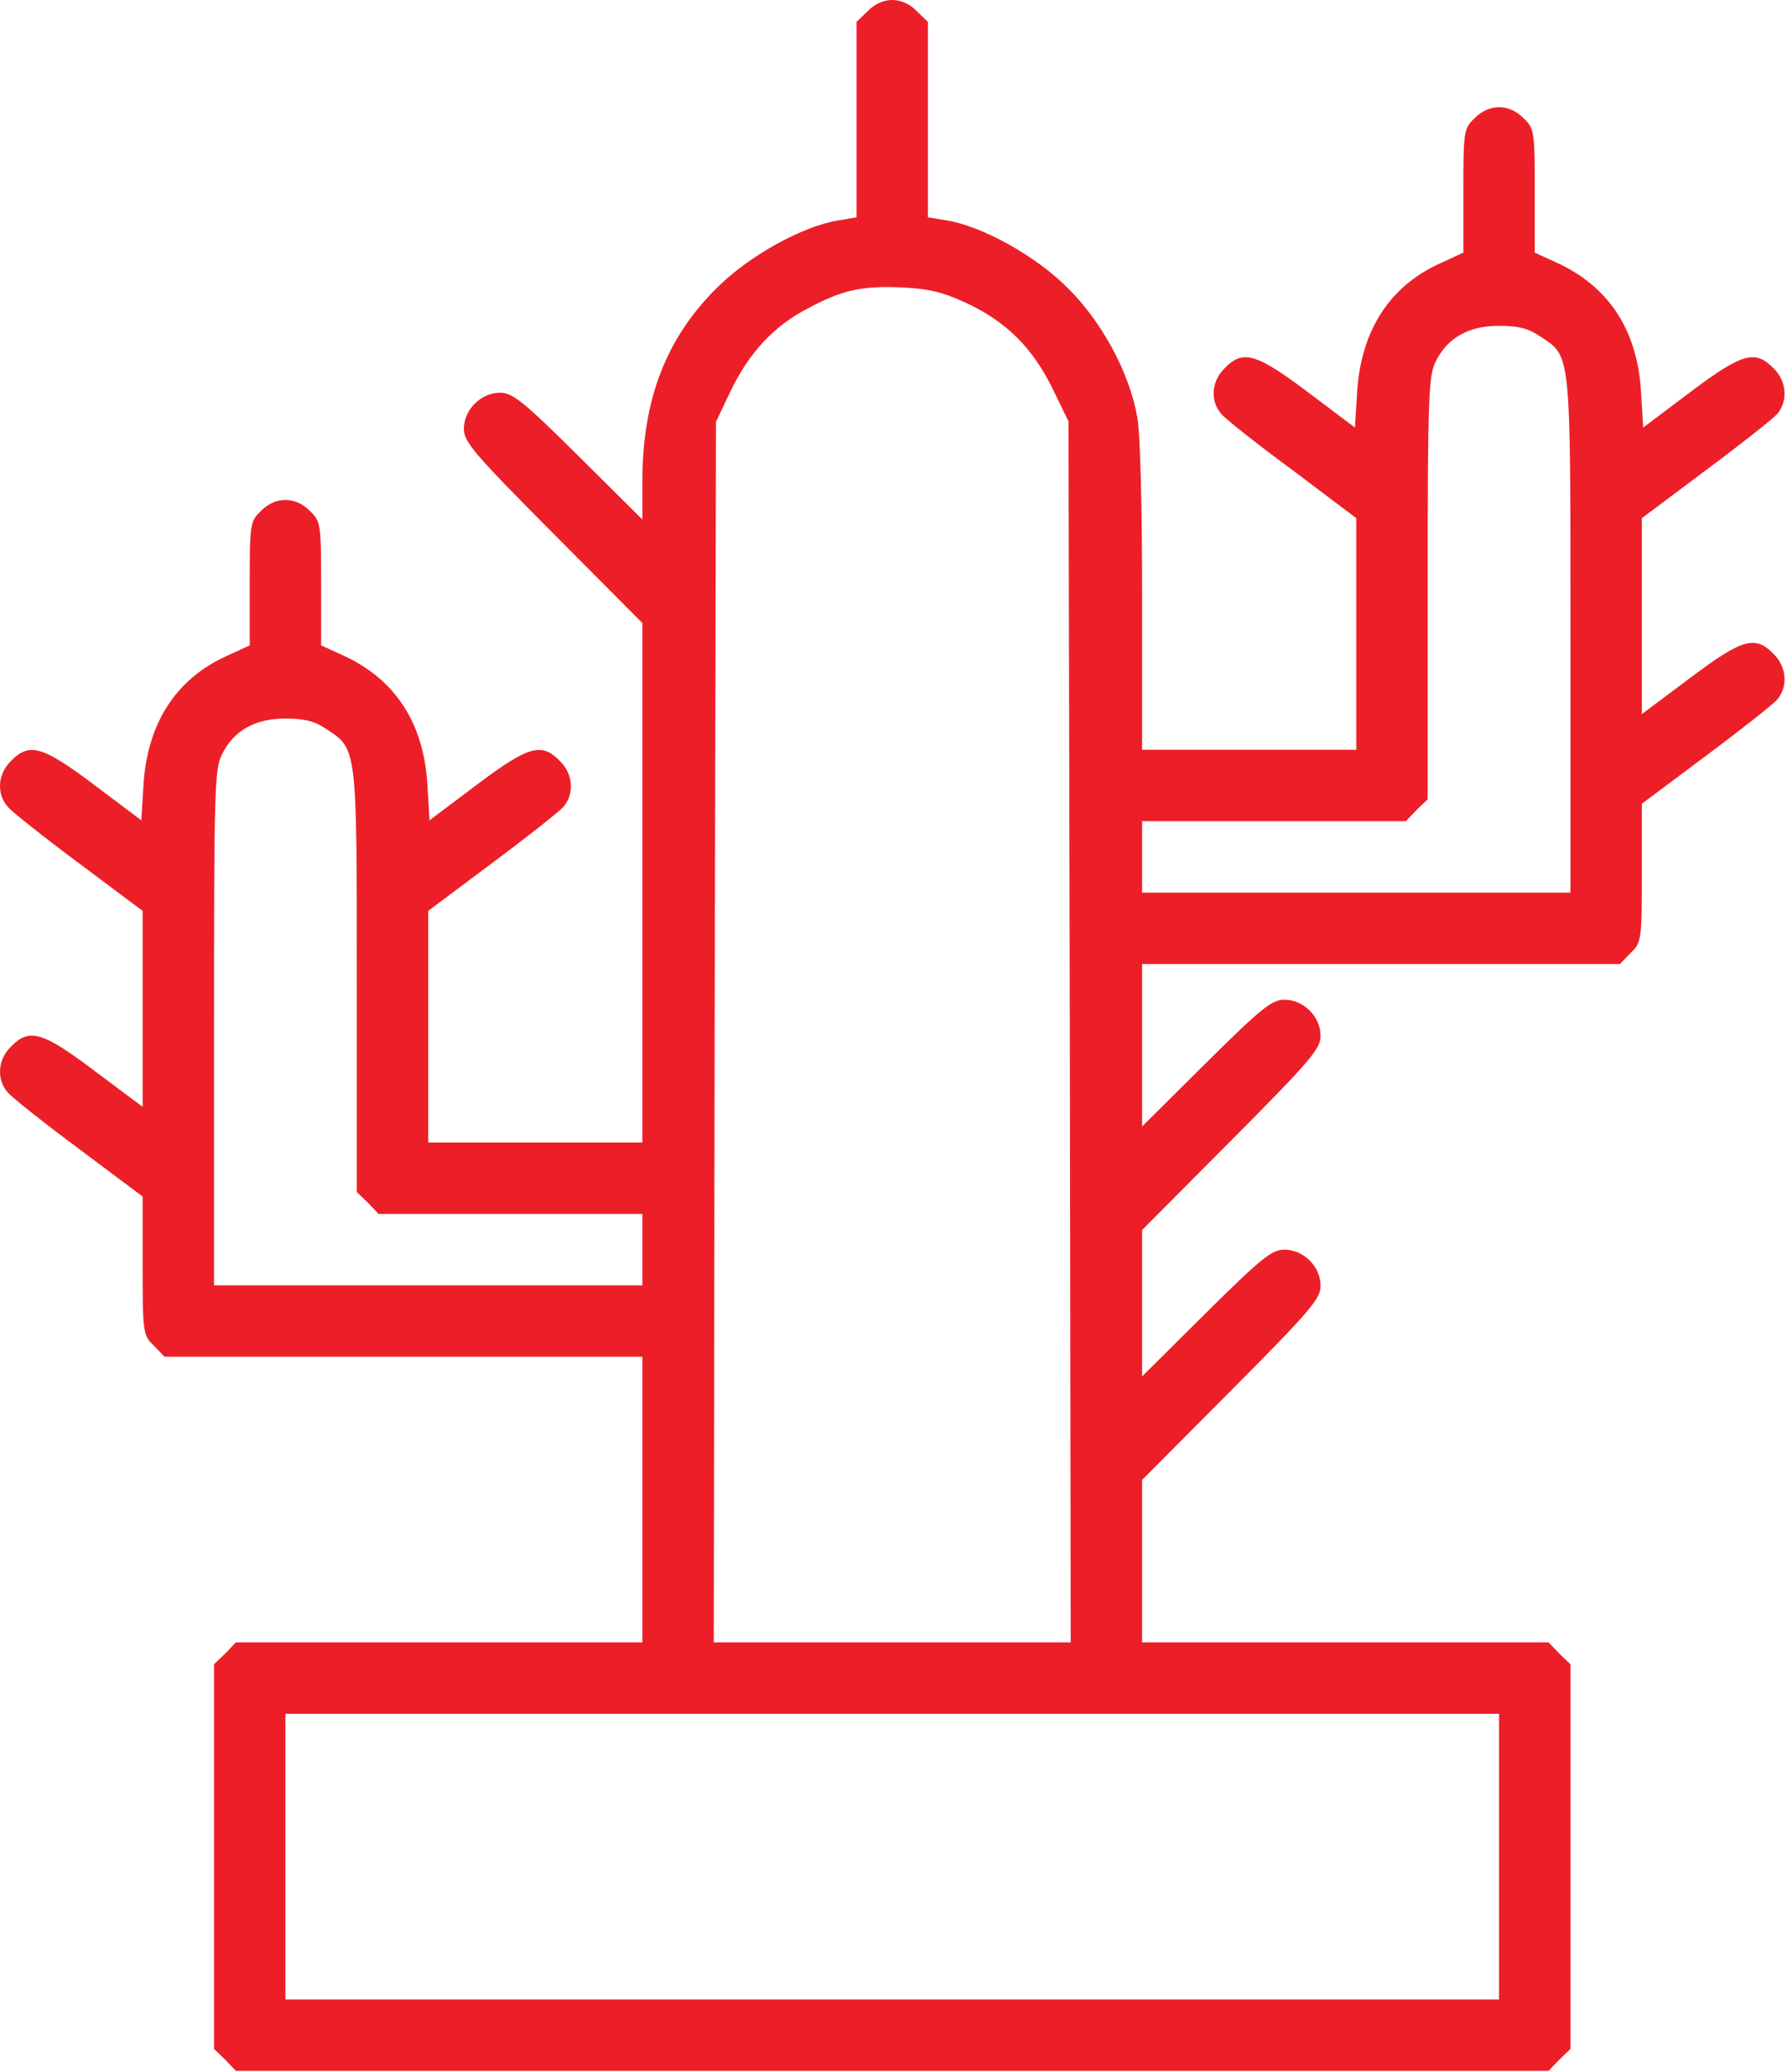 <svg width="534" height="619" viewBox="0 0 534 619" fill="none" xmlns="http://www.w3.org/2000/svg">
<path d="M259.289 3.333L255.956 6.533V35.733V64.933L250.356 65.867C239.822 67.6 223.822 76.4 214.222 86C199.022 101.067 191.956 119.333 191.956 143.867V155.2L172.889 136.267C156.222 119.733 153.156 117.333 149.422 117.333C143.689 117.333 138.622 122.4 138.622 128.133C138.622 132 141.556 135.467 165.289 159.333L191.956 186.133V263.733V341.333H159.956H127.956V306.667V272.133L147.022 257.867C157.422 250.133 167.022 242.533 168.356 241.067C171.689 237.2 171.289 231.2 167.289 227.333C161.822 221.733 157.956 222.8 142.356 234.533L128.356 245.067L127.689 234C126.489 215.733 117.956 202.8 102.356 195.733L95.956 192.8V174.4C95.956 156.533 95.822 155.733 92.622 152.667C88.356 148.267 82.222 148.267 77.956 152.667C74.756 155.733 74.622 156.533 74.622 174.4V192.8L67.689 196C52.622 202.8 44.089 216 42.889 234.267L42.222 245.067L28.222 234.533C12.622 222.8 8.756 221.733 3.289 227.333C-0.711 231.2 -1.111 237.2 2.356 241.067C3.556 242.533 13.156 250.133 23.556 257.867L42.622 272.133V301.333V330.667L28.356 320C12.622 308.133 8.756 307.067 3.289 312.667C-0.711 316.533 -1.111 322.533 2.356 326.4C3.556 327.867 13.156 335.467 23.556 343.2L42.622 357.467V378.133C42.622 398.267 42.756 398.933 45.956 402L49.156 405.333H120.622H191.956V448V490.667H131.289H70.489L67.289 494L63.956 497.2V554.667V612.133L67.289 615.333L70.489 618.667H266.622H462.756L465.956 615.333L469.289 612.133V554.667V497.2L465.956 494L462.756 490.667H401.956H341.289V466.4V442.133L367.956 415.333C391.689 391.467 394.622 388 394.622 384.133C394.622 378.4 389.556 373.333 383.822 373.333C380.089 373.333 377.022 375.733 360.356 392.267L341.289 411.2V389.333V367.467L367.956 340.667C391.689 316.8 394.622 313.333 394.622 309.467C394.622 303.733 389.556 298.667 383.822 298.667C380.089 298.667 377.022 301.067 360.356 317.6L341.289 336.533V312.267V288H412.622H484.089L487.289 284.667C490.489 281.6 490.622 280.933 490.622 260.8V240.133L509.689 225.867C520.089 218.133 529.689 210.533 531.022 209.067C534.356 205.2 533.956 199.2 529.956 195.333C524.489 189.733 520.622 190.8 504.889 202.667L490.622 213.333V184V154.8L509.689 140.533C520.089 132.8 529.689 125.2 531.022 123.733C534.356 119.867 533.956 113.867 529.956 110C524.489 104.4 520.622 105.467 505.022 117.2L491.022 127.733L490.356 116.667C489.156 98.4 480.622 85.467 465.022 78.4L458.622 75.467V57.067C458.622 39.2 458.489 38.4 455.289 35.333C451.022 30.933 444.889 30.933 440.622 35.333C437.422 38.4 437.289 39.2 437.289 57.067V75.467L430.356 78.667C415.289 85.467 406.756 98.667 405.556 116.933L404.889 127.733L390.889 117.2C375.289 105.467 371.422 104.4 365.956 110C361.956 113.867 361.556 119.867 365.022 123.733C366.222 125.2 375.822 132.8 386.356 140.533L405.289 154.8V189.333V224H373.289H341.289V178.267C341.289 151.6 340.756 129.2 339.822 124.533C337.556 111.467 329.289 96.133 319.156 86.133C309.689 76.533 293.556 67.6 283.022 65.867L277.289 64.933V35.733V6.533L273.956 3.333C271.956 1.2 269.156 4.91142e-05 266.622 4.91142e-05C264.089 4.91142e-05 261.289 1.2 259.289 3.333ZM288.489 90.4C300.622 96 308.356 103.733 314.356 115.733L319.289 125.867L319.689 308.267L319.956 490.667H266.622H213.289L213.556 308.267L213.956 126L218.222 117.067C223.556 105.733 231.156 97.467 241.156 92.267C251.556 86.667 257.422 85.333 269.556 85.867C277.689 86.267 281.822 87.333 288.489 90.4ZM460.089 100.4C469.556 106.667 469.289 103.867 469.289 189.6V266.667H405.289H341.289V256V245.333H380.622H420.089L423.289 242L426.622 238.8V175.733C426.622 118.4 426.889 112.267 429.022 108C432.489 100.933 438.889 97.333 447.956 97.333C453.689 97.333 456.756 98.133 460.089 100.4ZM97.422 217.733C106.756 223.867 106.622 222.8 106.622 293.067V356.133L109.956 359.333L113.156 362.667H152.622H191.956V373.333V384H127.956H63.956V306.933C63.956 236.4 64.089 229.6 66.356 225.333C69.822 218.267 76.222 214.667 85.289 214.667C91.022 214.667 94.089 215.467 97.422 217.733ZM447.956 554.667V597.333H266.622H85.289V554.667V512H266.622H447.956V554.667Z" fill="#EC1F28"/>
</svg>

